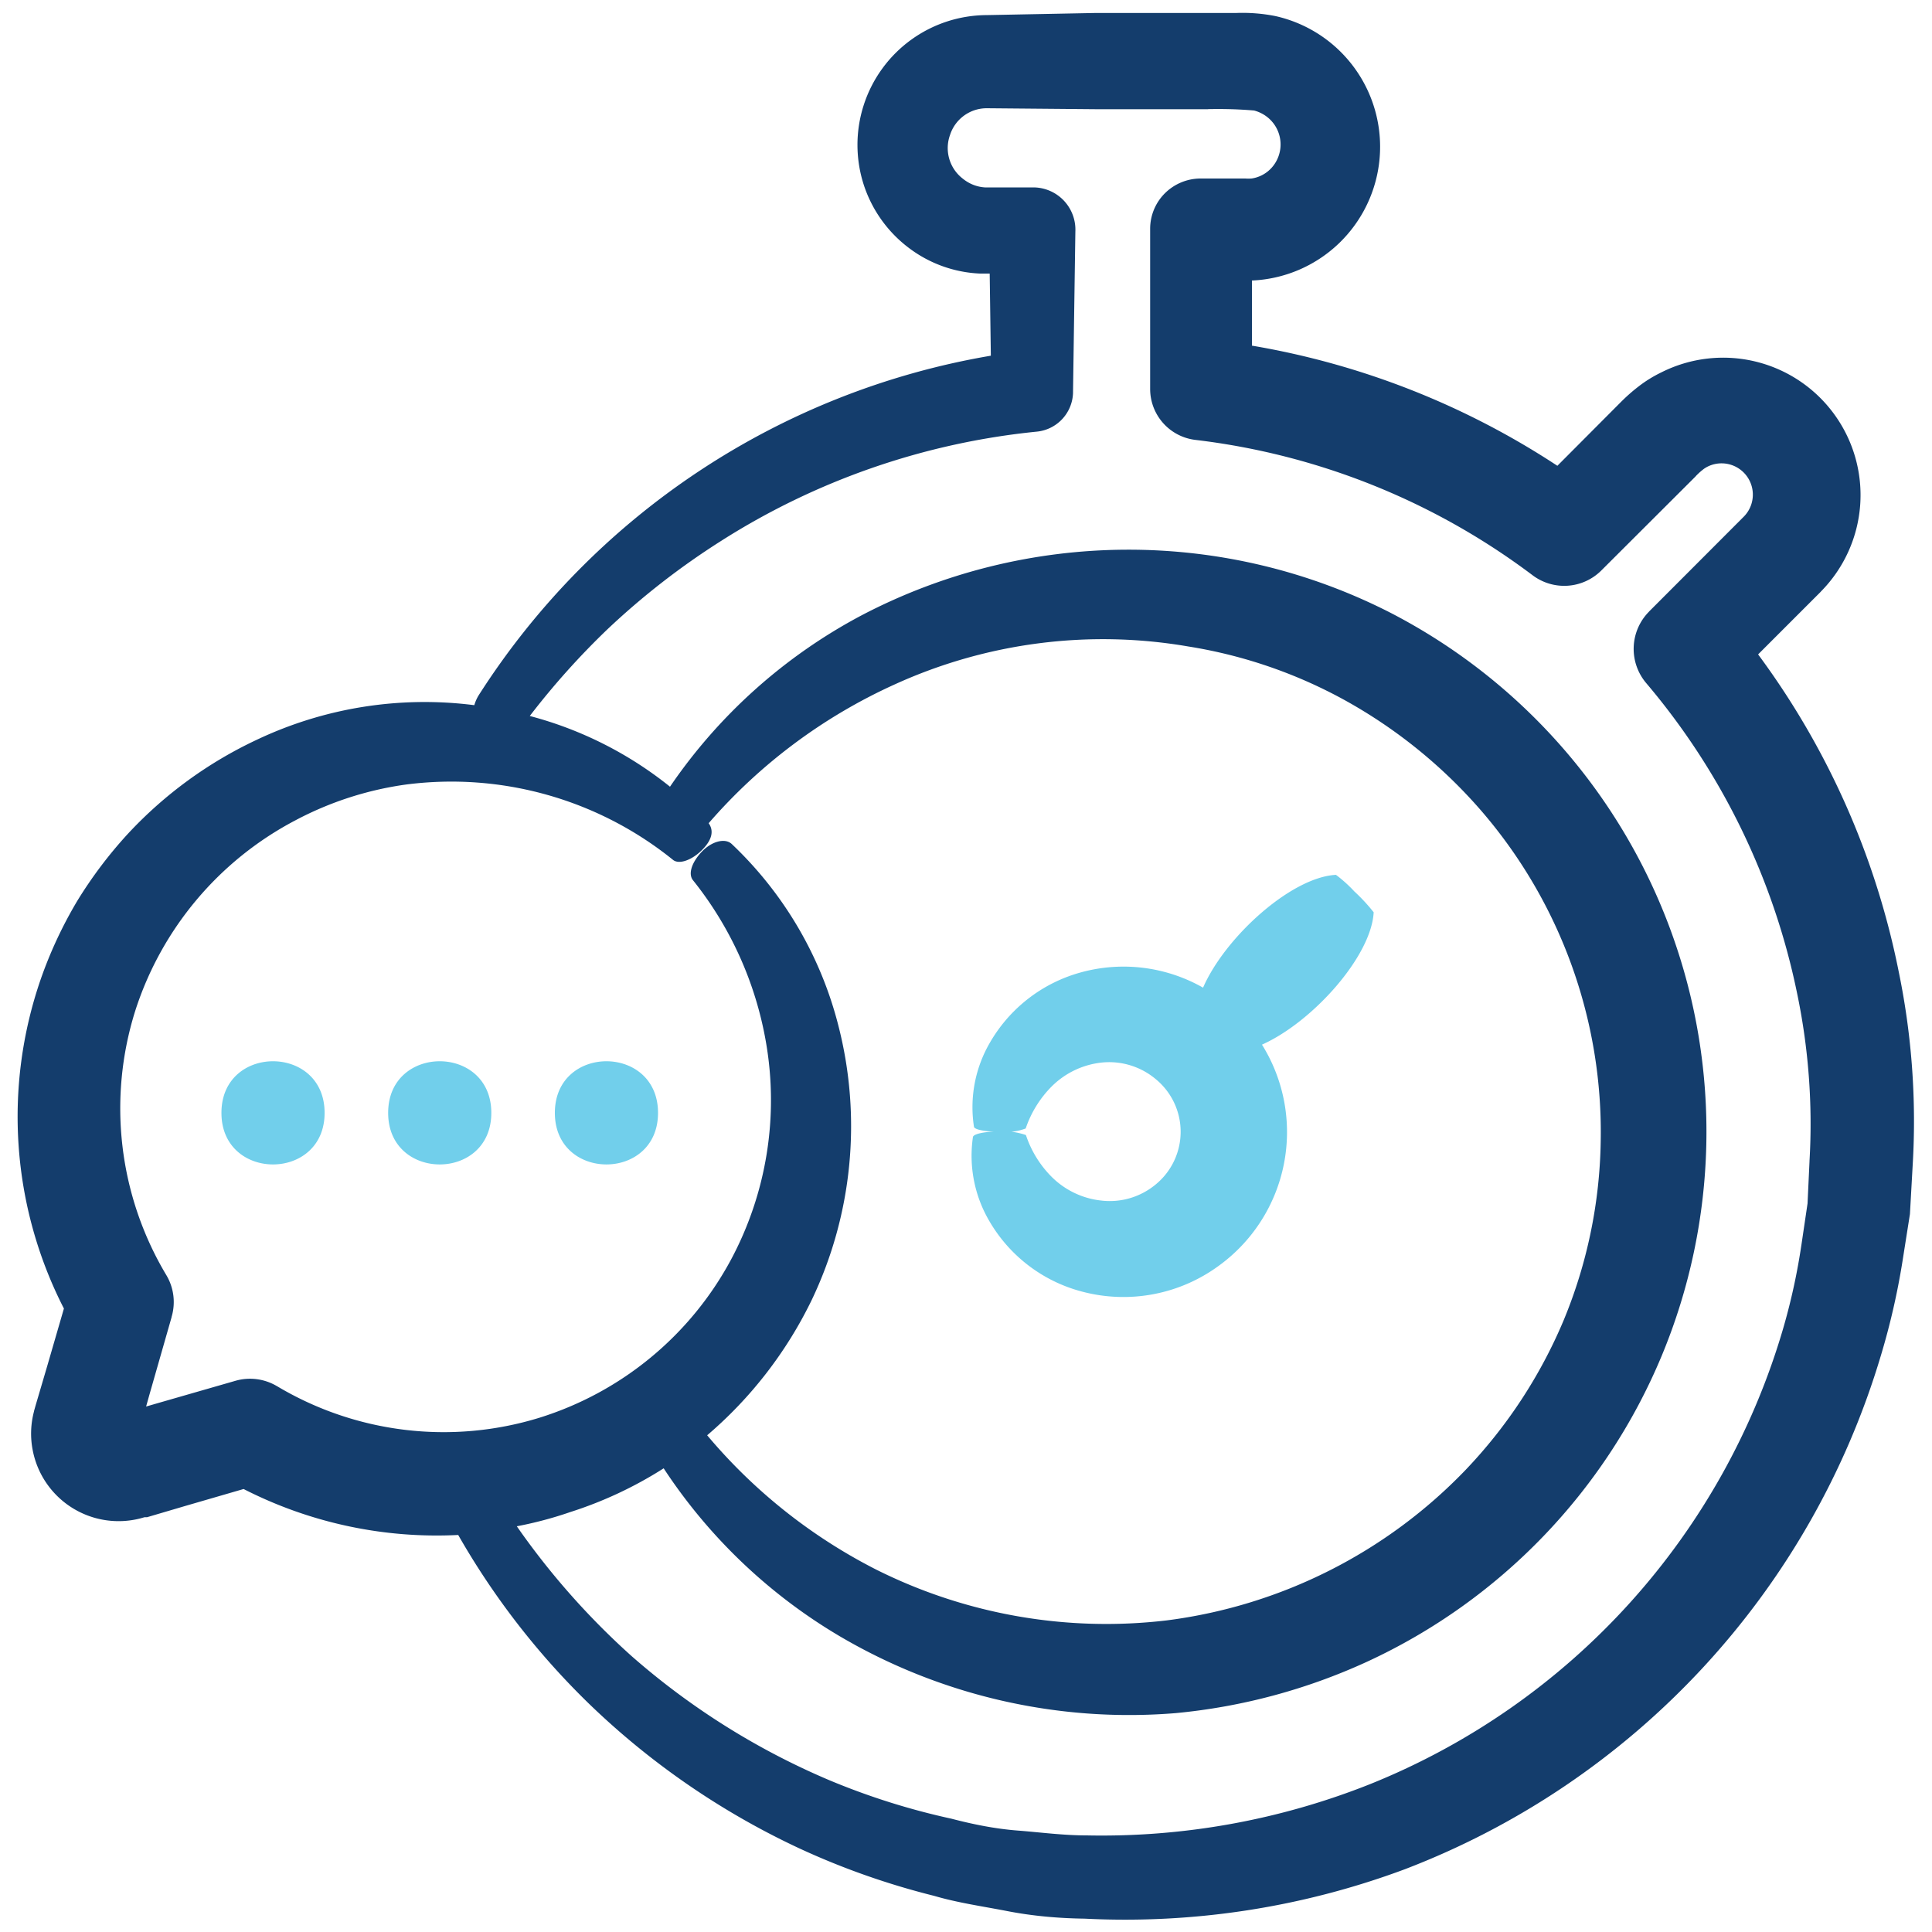 <svg xmlns="http://www.w3.org/2000/svg" width="76" height="76" viewBox="0 0 76 76">
    <g fill="none" fill-rule="nonzero">
        <path fill="#143D6C" d="M69.16 25.742l2.461-2.461v-.003a5.398 5.398 0 0 0 .537-6.977 5.403 5.403 0 0 0-6.798-1.656c-.324.157-.63.344-.911.564-.247.19-.481.398-.701.62l-2.485 2.494a31.375 31.375 0 0 0-12.015-4.726v-2.562A5.267 5.267 0 0 0 50.16.63a6.694 6.694 0 0 0-1.52-.12h-5.515l-4.305.084a5.106 5.106 0 0 0-4.833 6.703c.326.98.944 1.84 1.772 2.461a4.99 4.99 0 0 0 2.803 1.004h.37l.045 3.23h.003A29.835 29.835 0 0 0 18.824 27.36a1.606 1.606 0 0 0-.166.38c-2.93-.374-5.905.1-8.574 1.369a16.445 16.445 0 0 0-5.047 3.684 17.128 17.128 0 0 0-1.997 2.645 16.882 16.882 0 0 0-1.437 3.079 16.548 16.548 0 0 0 .911 12.958l-.662 2.28-.448 1.52-.069.244h.003a3.408 3.408 0 0 0-.053 1.52 3.44 3.44 0 0 0 4.24 2.69l.16-.045h.098l1.52-.448 2.28-.662a16.693 16.693 0 0 0 8.442 1.808 29.982 29.982 0 0 0 5.11 6.605 30.392 30.392 0 0 0 8.291 5.715c1.71.793 3.492 1.42 5.32 1.876.927.273 1.9.41 2.88.6s1.983.282 3.04.297c4.29.217 8.577-.445 12.6-1.945a31.157 31.157 0 0 0 18.726-20.217c.363-1.206.645-2.435.844-3.678l.296-1.877.107-1.909a29.098 29.098 0 0 0-.555-7.659 31.222 31.222 0 0 0-5.525-12.448h.001zM10.898 54.53a2.073 2.073 0 0 0-1.632-.214l-3.094.89-.424.123.121-.434.882-3.084h-.003a2.063 2.063 0 0 0-.205-1.651A12.78 12.78 0 0 1 5.32 39.763a12.919 12.919 0 0 1 6.3-7.493 13.114 13.114 0 0 1 4.34-1.407c3.765-.49 7.565.579 10.519 2.966.243.19.76 0 1.163-.419.404-.419.425-.76.235-1.027a21.316 21.316 0 0 1 7.312-5.457A19.758 19.758 0 0 1 46.74 25.43a18.924 18.924 0 0 1 6.172 2.12 19.748 19.748 0 0 1 5.32 4.301 19.338 19.338 0 0 1 4.735 13.087 19.14 19.14 0 0 1-1.451 6.985 19.408 19.408 0 0 1-3.854 5.89 19.778 19.778 0 0 1-11.765 5.929 20.213 20.213 0 0 1-11.447-2.007 21.27 21.27 0 0 1-6.632-5.275 16.4 16.4 0 0 0 4.112-5.32 15.872 15.872 0 0 0 1.054-10.777 14.882 14.882 0 0 0-4.195-7.158c-.267-.258-.814-.107-1.208.327-.395.433-.502.858-.327 1.086a14.02 14.02 0 0 1 2.874 6.362 13.3 13.3 0 0 1-1.369 8.565 12.918 12.918 0 0 1-7.532 6.223A12.788 12.788 0 0 1 10.9 54.53zm60.284-8.852l-.078 1.665-.243 1.642v-.003a24.708 24.708 0 0 1-.698 3.215 27.692 27.692 0 0 1-16.257 17.982A28.557 28.557 0 0 1 42.741 72.2c-.92 0-1.808-.121-2.699-.19-.89-.068-1.754-.243-2.6-.463h.003a27.746 27.746 0 0 1-4.825-1.52 28.86 28.86 0 0 1-7.774-4.88 29.546 29.546 0 0 1-4.516-5.107c.716-.136 1.42-.323 2.105-.56a15.697 15.697 0 0 0 3.672-1.72 21.158 21.158 0 0 0 6.9 6.59 22.452 22.452 0 0 0 13.24 3.04 23.263 23.263 0 0 0 7.547-2.03 22.988 22.988 0 0 0 11.573-12.026A22.972 22.972 0 0 0 54.72 24.116a22.64 22.64 0 0 0-20.832.092 21.043 21.043 0 0 0-7.532 6.739 14.837 14.837 0 0 0-5.516-2.782 30.261 30.261 0 0 1 3.04-3.396 29.469 29.469 0 0 1 4.483-3.488 28.384 28.384 0 0 1 12.428-4.302 1.581 1.581 0 0 0 1.419-1.52v-.045l.092-6.3v-.002a1.662 1.662 0 0 0-1.65-1.74H38.742h.003c-.318-.02-.62-.14-.867-.341a1.518 1.518 0 0 1-.507-1.72 1.516 1.516 0 0 1 1.457-1.053l4.293.038h4.4l.003-.003c.602-.014 1.205.003 1.808.054.303.08.57.255.76.502a1.37 1.37 0 0 1-.054 1.733 1.32 1.32 0 0 1-.804.44 1.79 1.79 0 0 1-.253 0h-1.748c-.526 0-1.03.207-1.404.576a1.975 1.975 0 0 0-.585 1.4v6.295a2.018 2.018 0 0 0 1.784 2.012 27.41 27.41 0 0 1 13.255 5.32 2.066 2.066 0 0 0 2.705-.18l3.717-3.709v-.003c.086-.092.18-.178.282-.258.062-.05.13-.092.204-.128a1.231 1.231 0 0 1 1.413 1.969l-3.74 3.746h.003a2.08 2.08 0 0 0-.107 2.812 27.365 27.365 0 0 1 5.92 12.136c.463 2.191.632 4.432.501 6.668z"/>
        <path fill="#71CFEB" d="M43.32 47.227a3.258 3.258 0 0 1-1.953-.935 4.205 4.205 0 0 1-1.01-1.642 2.685 2.685 0 0 0-1.125-.136c-.531 0-.941.098-.959.213a5.073 5.073 0 0 0 .632 3.284 5.96 5.96 0 0 0 3.655 2.796 6.342 6.342 0 0 0 5.38-1.012 6.495 6.495 0 0 0 1.703-8.701c1.992-.89 4.302-3.474 4.394-5.207a7.097 7.097 0 0 0-.76-.82 5.393 5.393 0 0 0-.724-.653c-1.755.092-4.355 2.44-5.228 4.438a6.323 6.323 0 0 0-4.78-.608 5.94 5.94 0 0 0-3.619 2.796 5.044 5.044 0 0 0-.614 3.275c0 .13.51.214 1.086.205.324.03.647-.015.95-.128a4.295 4.295 0 0 1 1.019-1.65 3.282 3.282 0 0 1 1.953-.942 2.85 2.85 0 0 1 2.158.662 2.678 2.678 0 0 1 0 4.118c-.6.505-1.38.74-2.158.647zM19.327 43.778c0 2.704-4.058 2.704-4.058 0 0-2.708 4.058-2.708 4.058 0M25.885 43.778c0 2.704-4.058 2.704-4.058 0 0-2.708 4.058-2.708 4.058 0M12.769 43.778c0 2.704-4.058 2.704-4.058 0 0-2.708 4.058-2.708 4.058 0"/>
    </g>
</svg>

